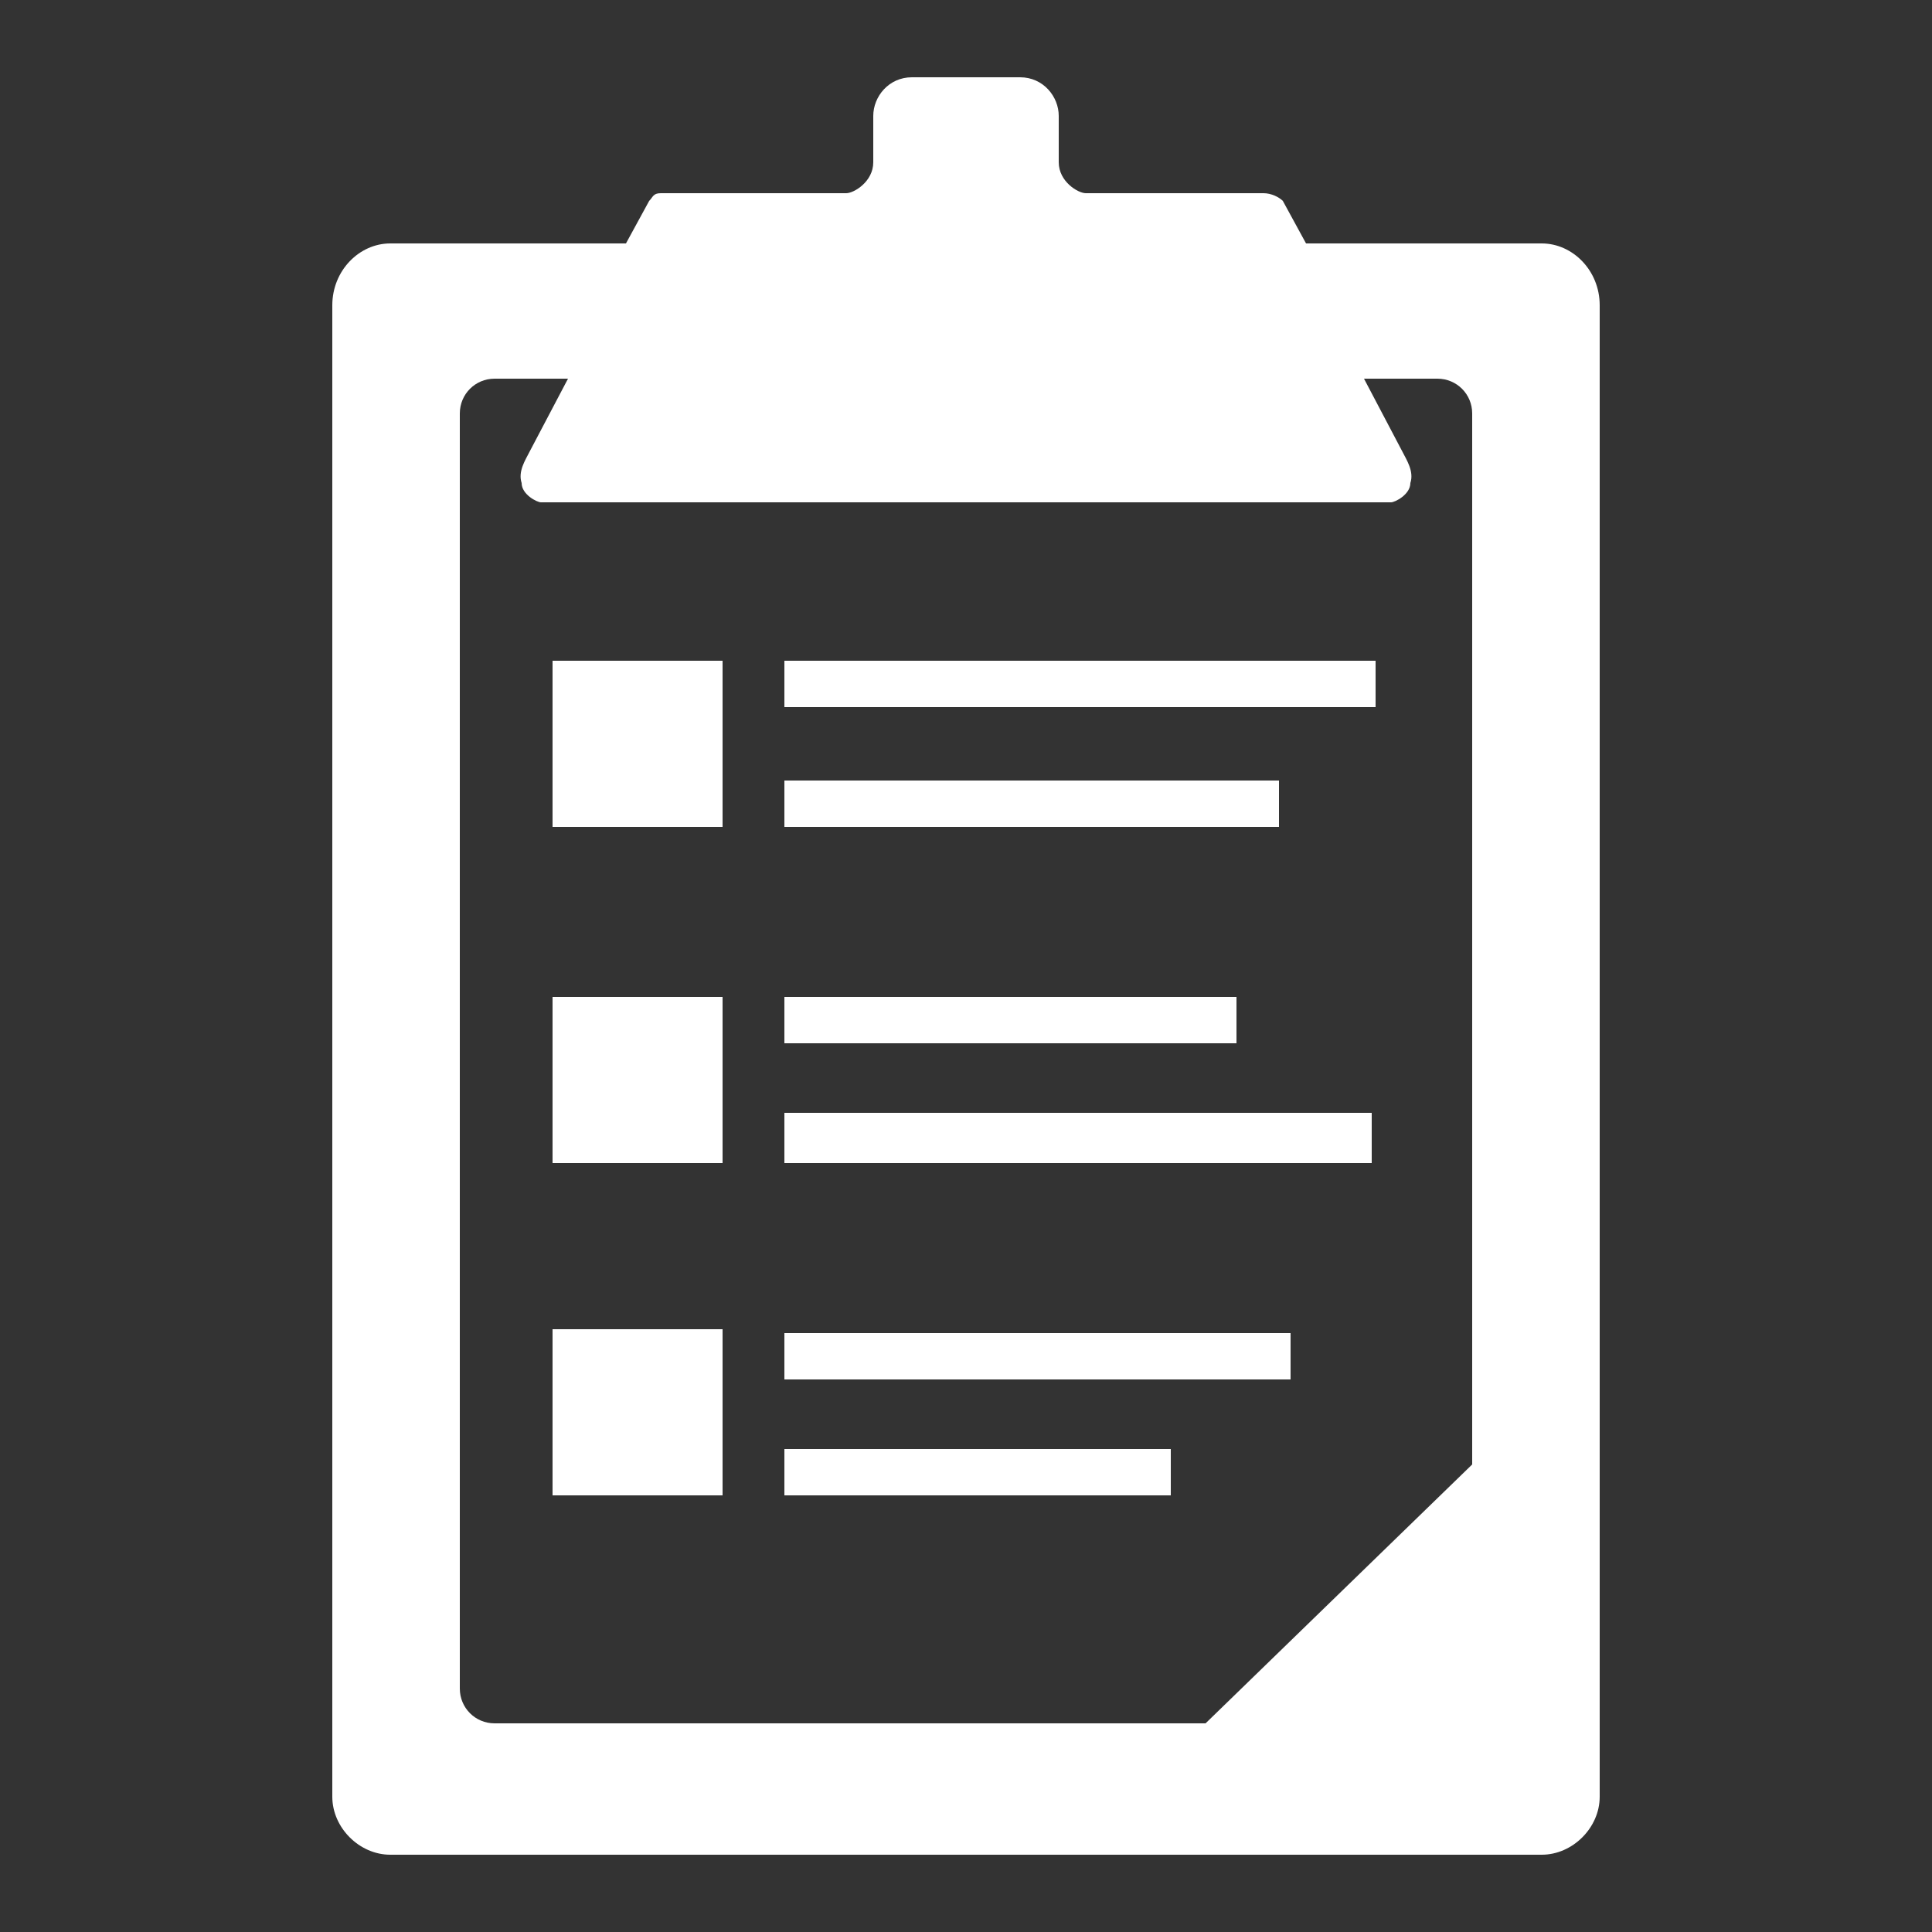 <?xml version="1.0" encoding="UTF-8"?>
<!DOCTYPE svg PUBLIC "-//W3C//DTD SVG 1.1//EN" "http://www.w3.org/Graphics/SVG/1.1/DTD/svg11.dtd">
<!-- Creator: CorelDRAW X6 -->
<svg xmlns="http://www.w3.org/2000/svg" xml:space="preserve" width="100%" height="100%" version="1.1" style="shape-rendering:geometricPrecision; text-rendering:geometricPrecision; image-rendering:optimizeQuality; fill-rule:evenodd; clip-rule:evenodd"
viewBox="0 0 500 500"
 xmlns:xlink="http://www.w3.org/1999/xlink">
 <rect x="0" y="0" width="500" height="500" fill="#333333" stroke="none"/>
 <defs>
  <style type="text/css">
   <![CDATA[
    .fil0 {fill:#fff}
   ]]>
  </style>
 </defs>
 <g id="Layer_x0020_1">
  <path class="fil0" d="M360 130l-220 0c-1,0 -5,-2 -5,-5 -1,-3 1,-6 2,-8l10 -19 -19 0c-5,0 -9,4 -9,9l0 330c0,5 4,9 9,9l184 0 69 -67 0 -272c0,-5 -4,-9 -9,-9l-19 0 10 19c1,2 3,5 2,8 0,3 -4,5 -5,5zm-259 -67l61 0 6 -11c1,-1 1,-2 3,-2l48 0c2,0 7,-3 7,-8l0 -12c0,-5 4,-10 10,-10l28 0c6,0 10,5 10,10l0 12c0,5 5,8 7,8l46 0c2,0 4,1 5,2l6 11 61 0c8,0 15,7 15,16l0 386c0,8 -7,15 -15,15l-298 0c-8,0 -15,-7 -15,-15l0 -386c0,-9 7,-16 15,-16zm102 282l131 0 0 12 -131 0 0 -12zm0 -87l117 0 0 12 -117 0 0 -12zm0 -87l153 0 0 12 -153 0 0 -12zm0 204l100 0 0 12 -100 0 0 -12zm0 -87l152 0 0 13 -152 0 0 -13zm0 -86l128 0 0 12 -128 0 0 -12zm-60 142l44 0 0 43 -44 0 0 -43zm0 -86l44 0 0 43 -44 0 0 -43zm0 -87l44 0 0 43 -44 0 0 -43z"/>
 </g>
</svg>
